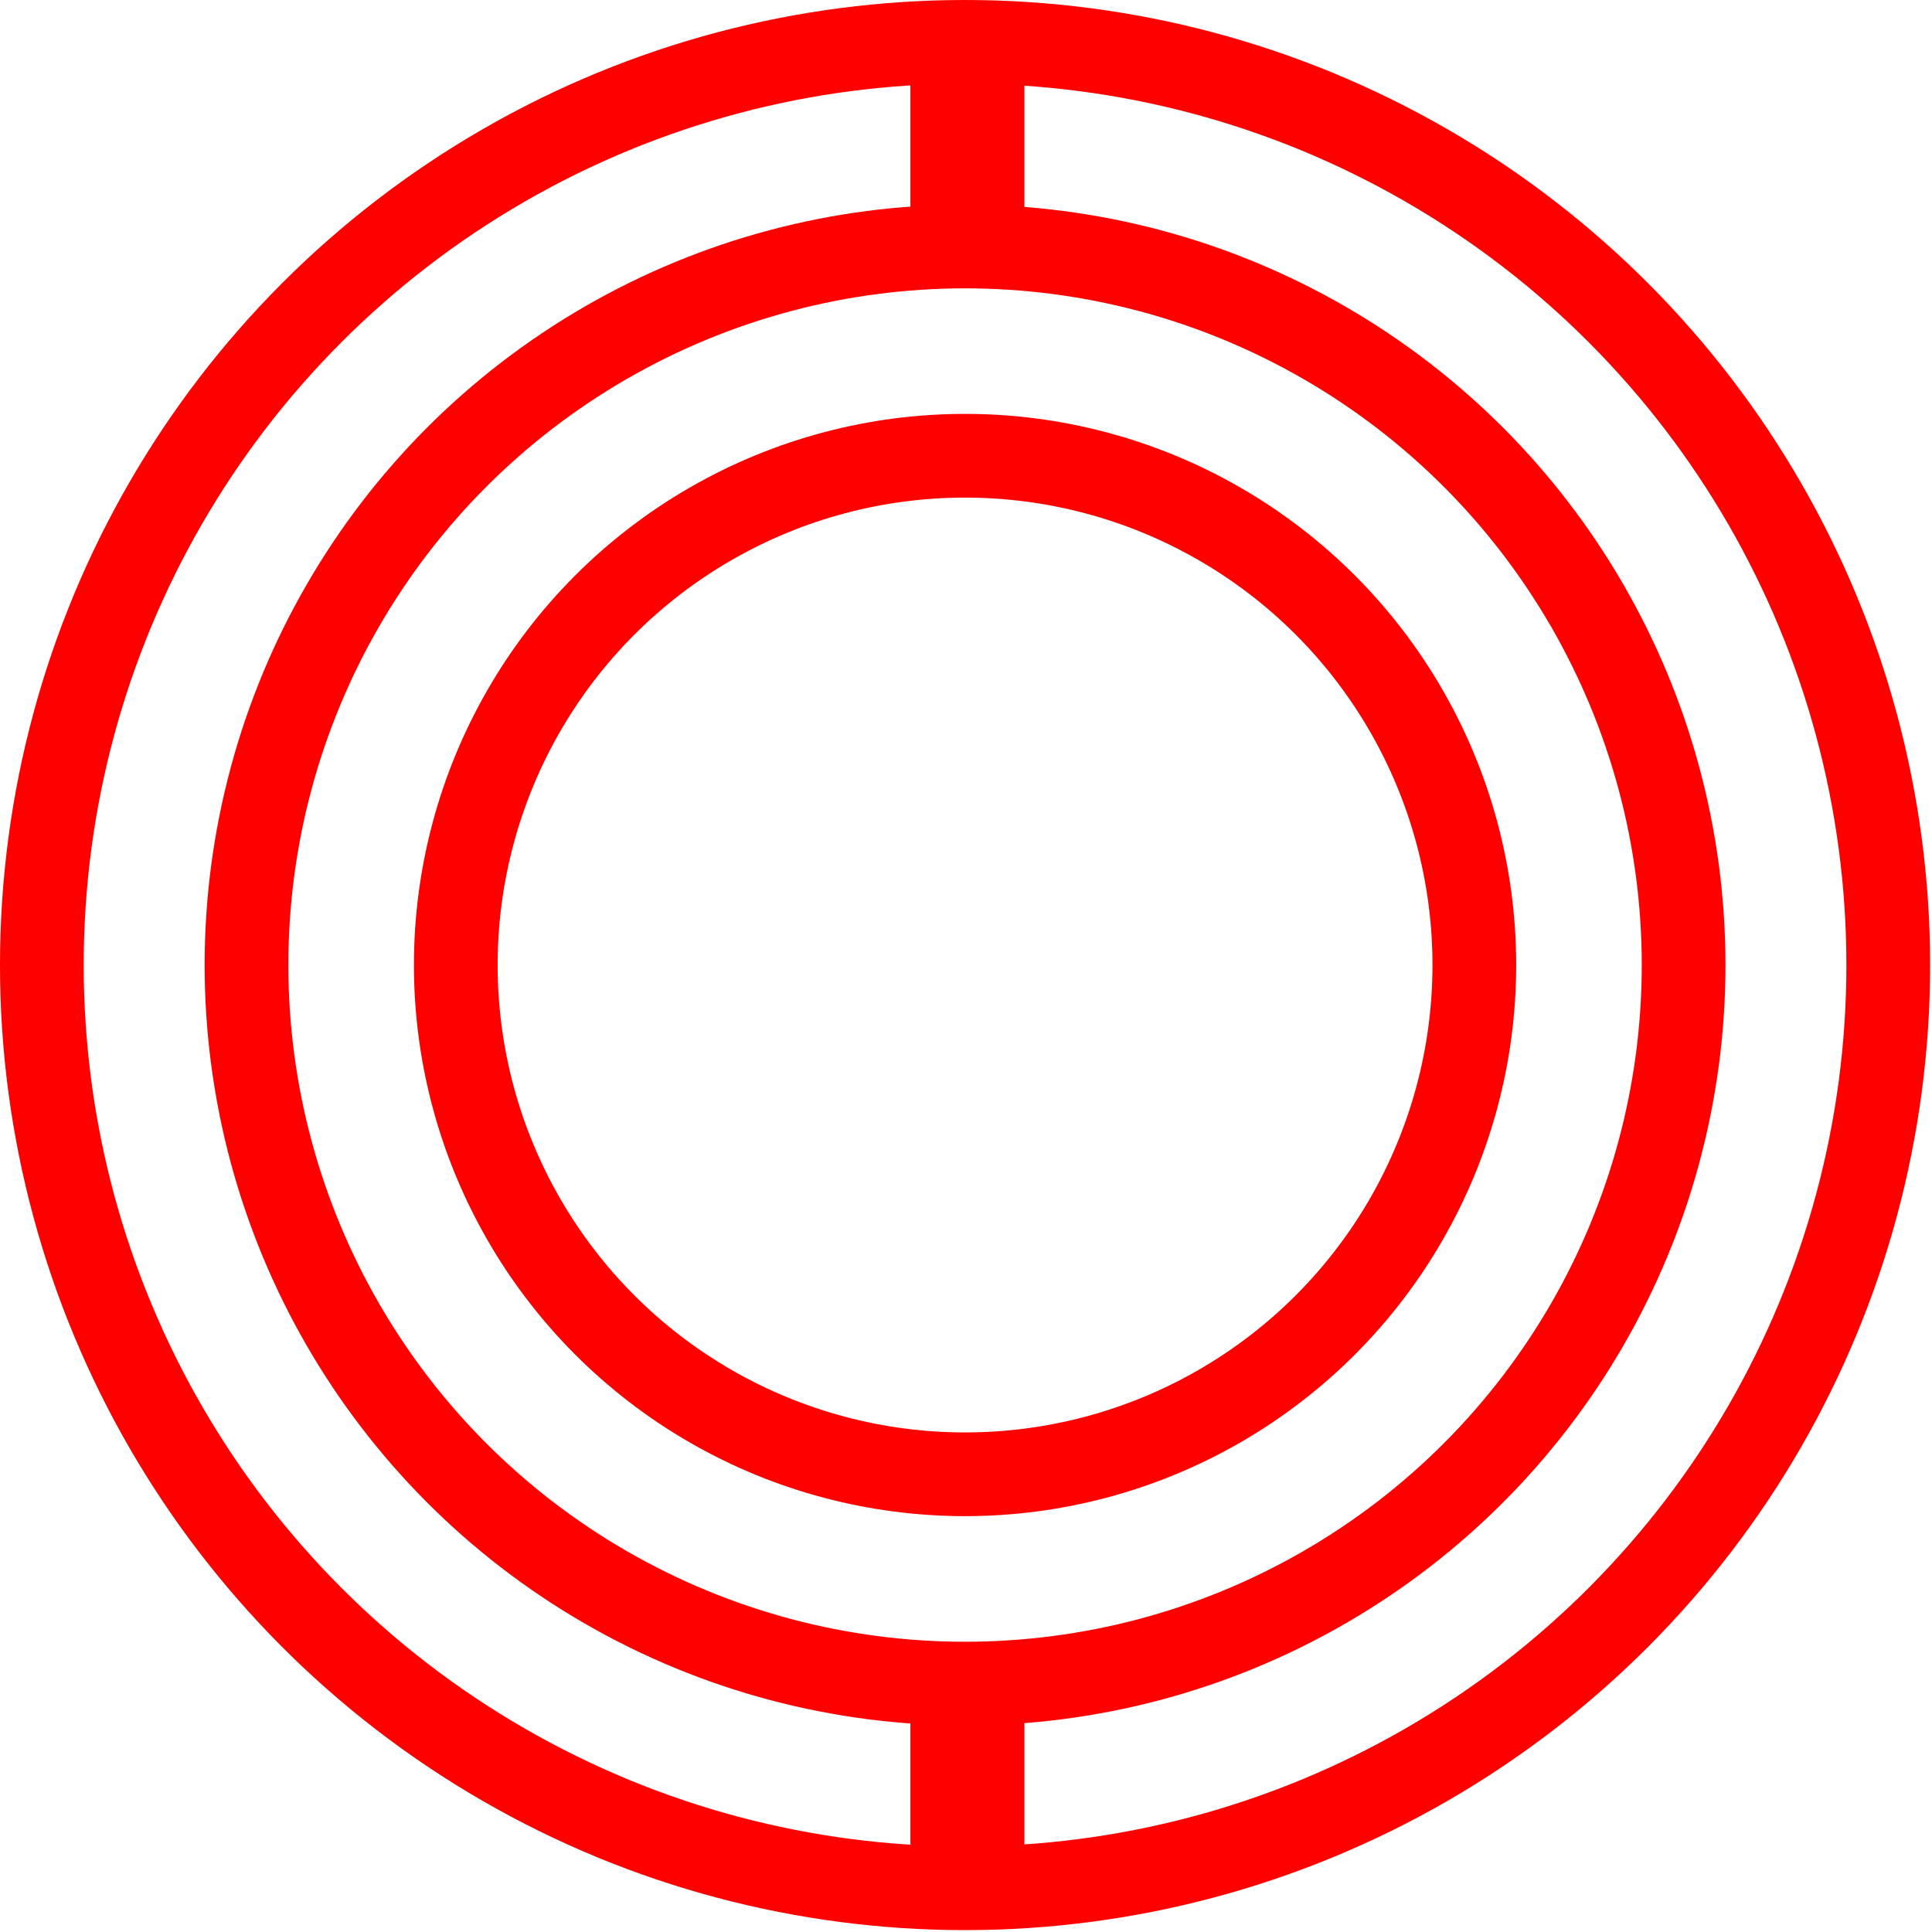<svg width="408" height="408" viewBox="0 0 408 408" fill="none" xmlns="http://www.w3.org/2000/svg">
<circle cx="203.801" cy="203.792" r="107.548" stroke="#FF0000" stroke-width="17.679"/>
<circle cx="203.801" cy="203.799" r="151.746" stroke="#FF0000" stroke-width="17.679"/>
<circle cx="203.801" cy="203.801" r="194.962" stroke="#FF0000" stroke-width="17.679"/>
<path d="M204.294 399.748V353.586" stroke="#FF0000" stroke-width="24.071"/>
<path d="M204.294 52.05V5.888" stroke="#FF0000" stroke-width="24.071"/>
</svg>
